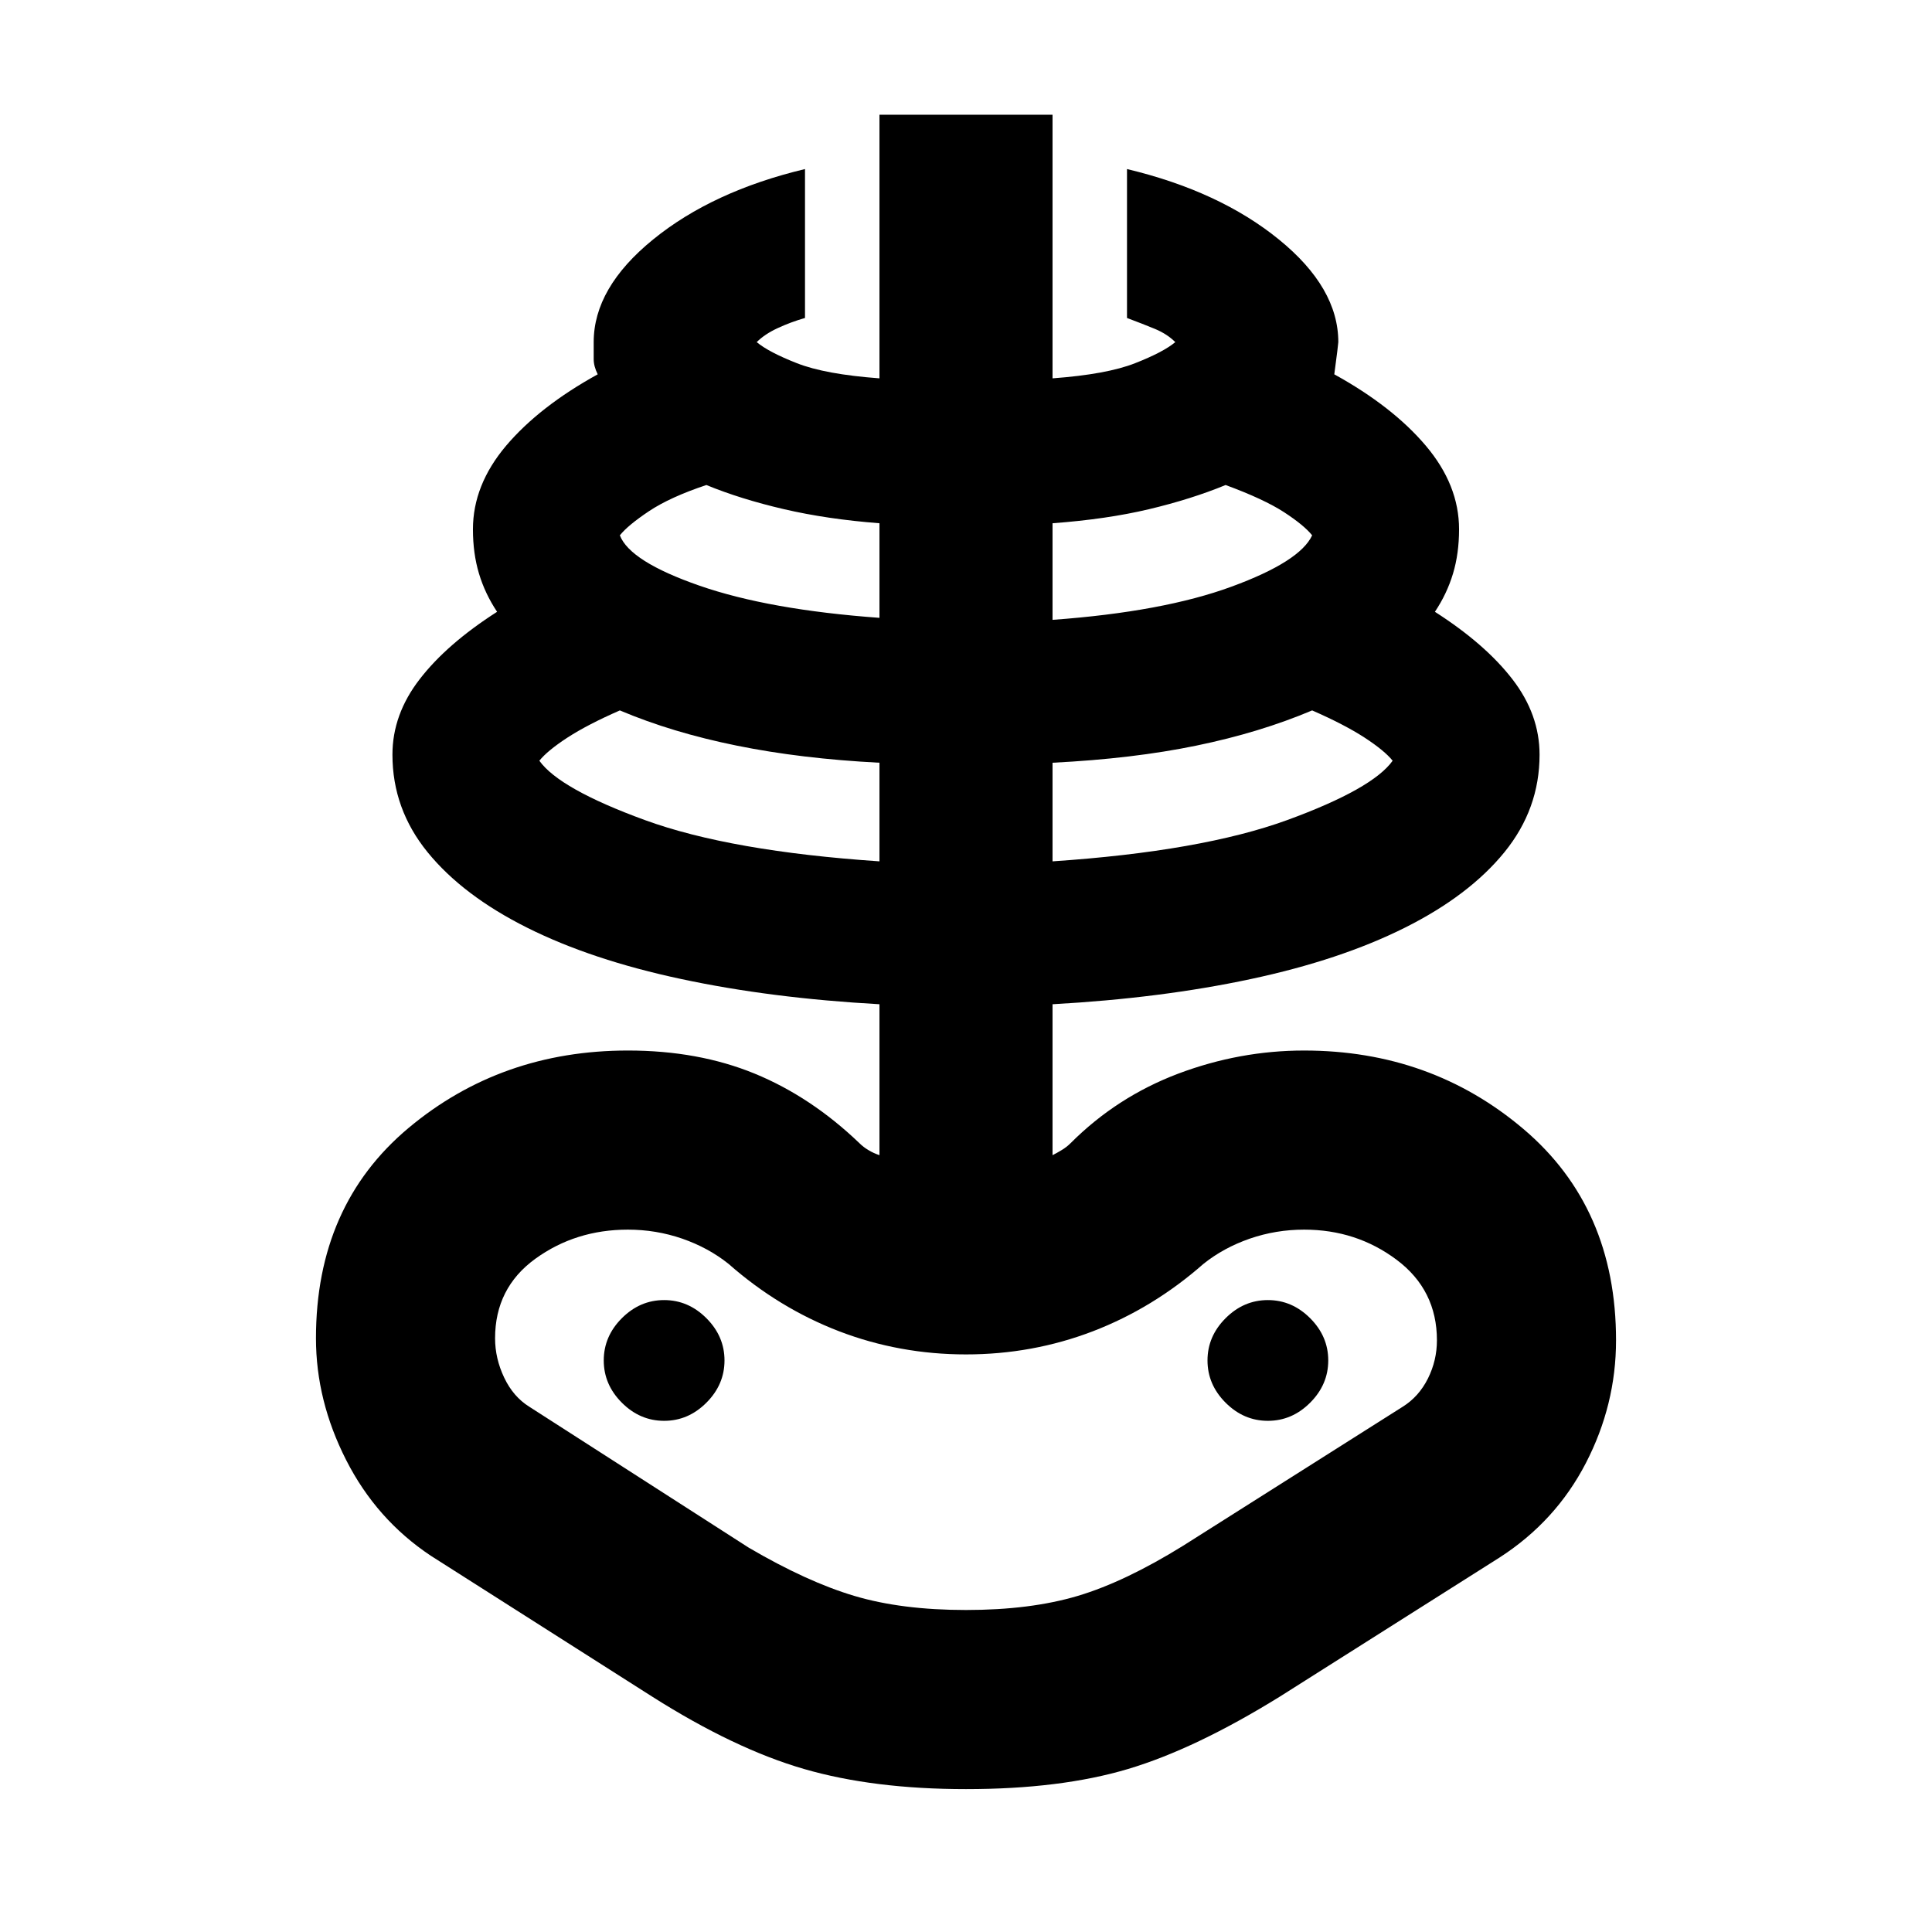 <svg xmlns="http://www.w3.org/2000/svg" height="24" width="24"><path d="M12 22.225q-1.15 0-2.012-.25-.863-.25-1.888-.9l-2.75-1.75q-.675-.45-1.05-1.188-.375-.737-.375-1.512 0-1.65 1.15-2.613 1.15-.962 2.725-.962.875 0 1.575.287.7.288 1.3.863.05.05.113.087.062.038.137.063v-1.875q-1.35-.075-2.462-.313-1.113-.237-1.913-.637t-1.238-.938q-.437-.537-.437-1.212 0-.5.338-.937Q5.55 8 6.175 7.6q-.15-.225-.225-.475-.075-.25-.075-.55 0-.55.412-1.038.413-.487 1.138-.887-.05-.1-.05-.188V4.25q0-.675.738-1.275.737-.6 1.887-.875v1.85q-.175.05-.337.125-.163.075-.263.175.15.125.5.262.35.138 1.025.188V1.425h2.15V4.7q.675-.05 1.025-.188.35-.137.5-.262-.1-.1-.25-.163-.15-.062-.35-.137V2.1q1.15.275 1.887.875.738.6.738 1.275 0 .025-.05.4.725.4 1.137.887.413.488.413 1.038 0 .3-.075.55-.075.25-.225.475.625.4.963.838.337.437.337.937 0 .675-.437 1.212-.438.538-1.238.938-.8.4-1.912.637-1.113.238-2.463.313v1.875q.05-.025.113-.063.062-.037.112-.087.575-.575 1.337-.863.763-.287 1.563-.287 1.575 0 2.725.975 1.15.975 1.15 2.625 0 .8-.375 1.525-.375.725-1.075 1.175L15.9 21.075q-1.05.65-1.887.9-.838.25-2.013.25ZM12 20q.8 0 1.388-.175.587-.175 1.312-.625l2.725-1.725q.2-.125.313-.35.112-.225.112-.475 0-.625-.5-1t-1.15-.375q-.35 0-.675.112-.325.113-.575.313-.625.55-1.375.838-.75.287-1.575.287t-1.575-.287q-.75-.288-1.375-.838-.25-.2-.575-.313-.325-.112-.675-.112-.65 0-1.15.362-.5.363-.5.988 0 .25.113.488.112.237.312.362l2.725 1.75q.725.425 1.313.6Q11.2 20 12 20Zm-1.075-9.3V9.475q-.975-.05-1.775-.213-.8-.162-1.45-.437-.4.175-.65.337-.25.163-.35.288.25.35 1.313.738 1.062.387 2.912.512ZM8.25 17.65q.3 0 .525-.225Q9 17.2 9 16.9q0-.3-.225-.525-.225-.225-.525-.225-.3 0-.525.225-.225.225-.225.525 0 .3.225.525.225.225.525.225Zm2.675-9.975V6.5q-.65-.05-1.187-.175-.538-.125-.963-.3-.45.15-.713.325-.262.175-.362.3.125.325.988.625.862.3 2.237.4Zm2.15 3.025q1.85-.125 2.913-.512Q17.05 9.8 17.3 9.45q-.1-.125-.35-.288-.25-.162-.65-.337-.65.275-1.437.437-.788.163-1.788.213Zm0-3q1.375-.1 2.225-.413.85-.312 1-.637-.1-.125-.35-.288-.25-.162-.725-.337-.425.175-.95.3-.525.125-1.2.175Zm2.675 9.95q.3 0 .525-.225.225-.225.225-.525 0-.3-.225-.525-.225-.225-.525-.225-.3 0-.525.225Q15 16.6 15 16.9q0 .3.225.525.225.225.525.225Zm-3.75 0Z"/></svg>